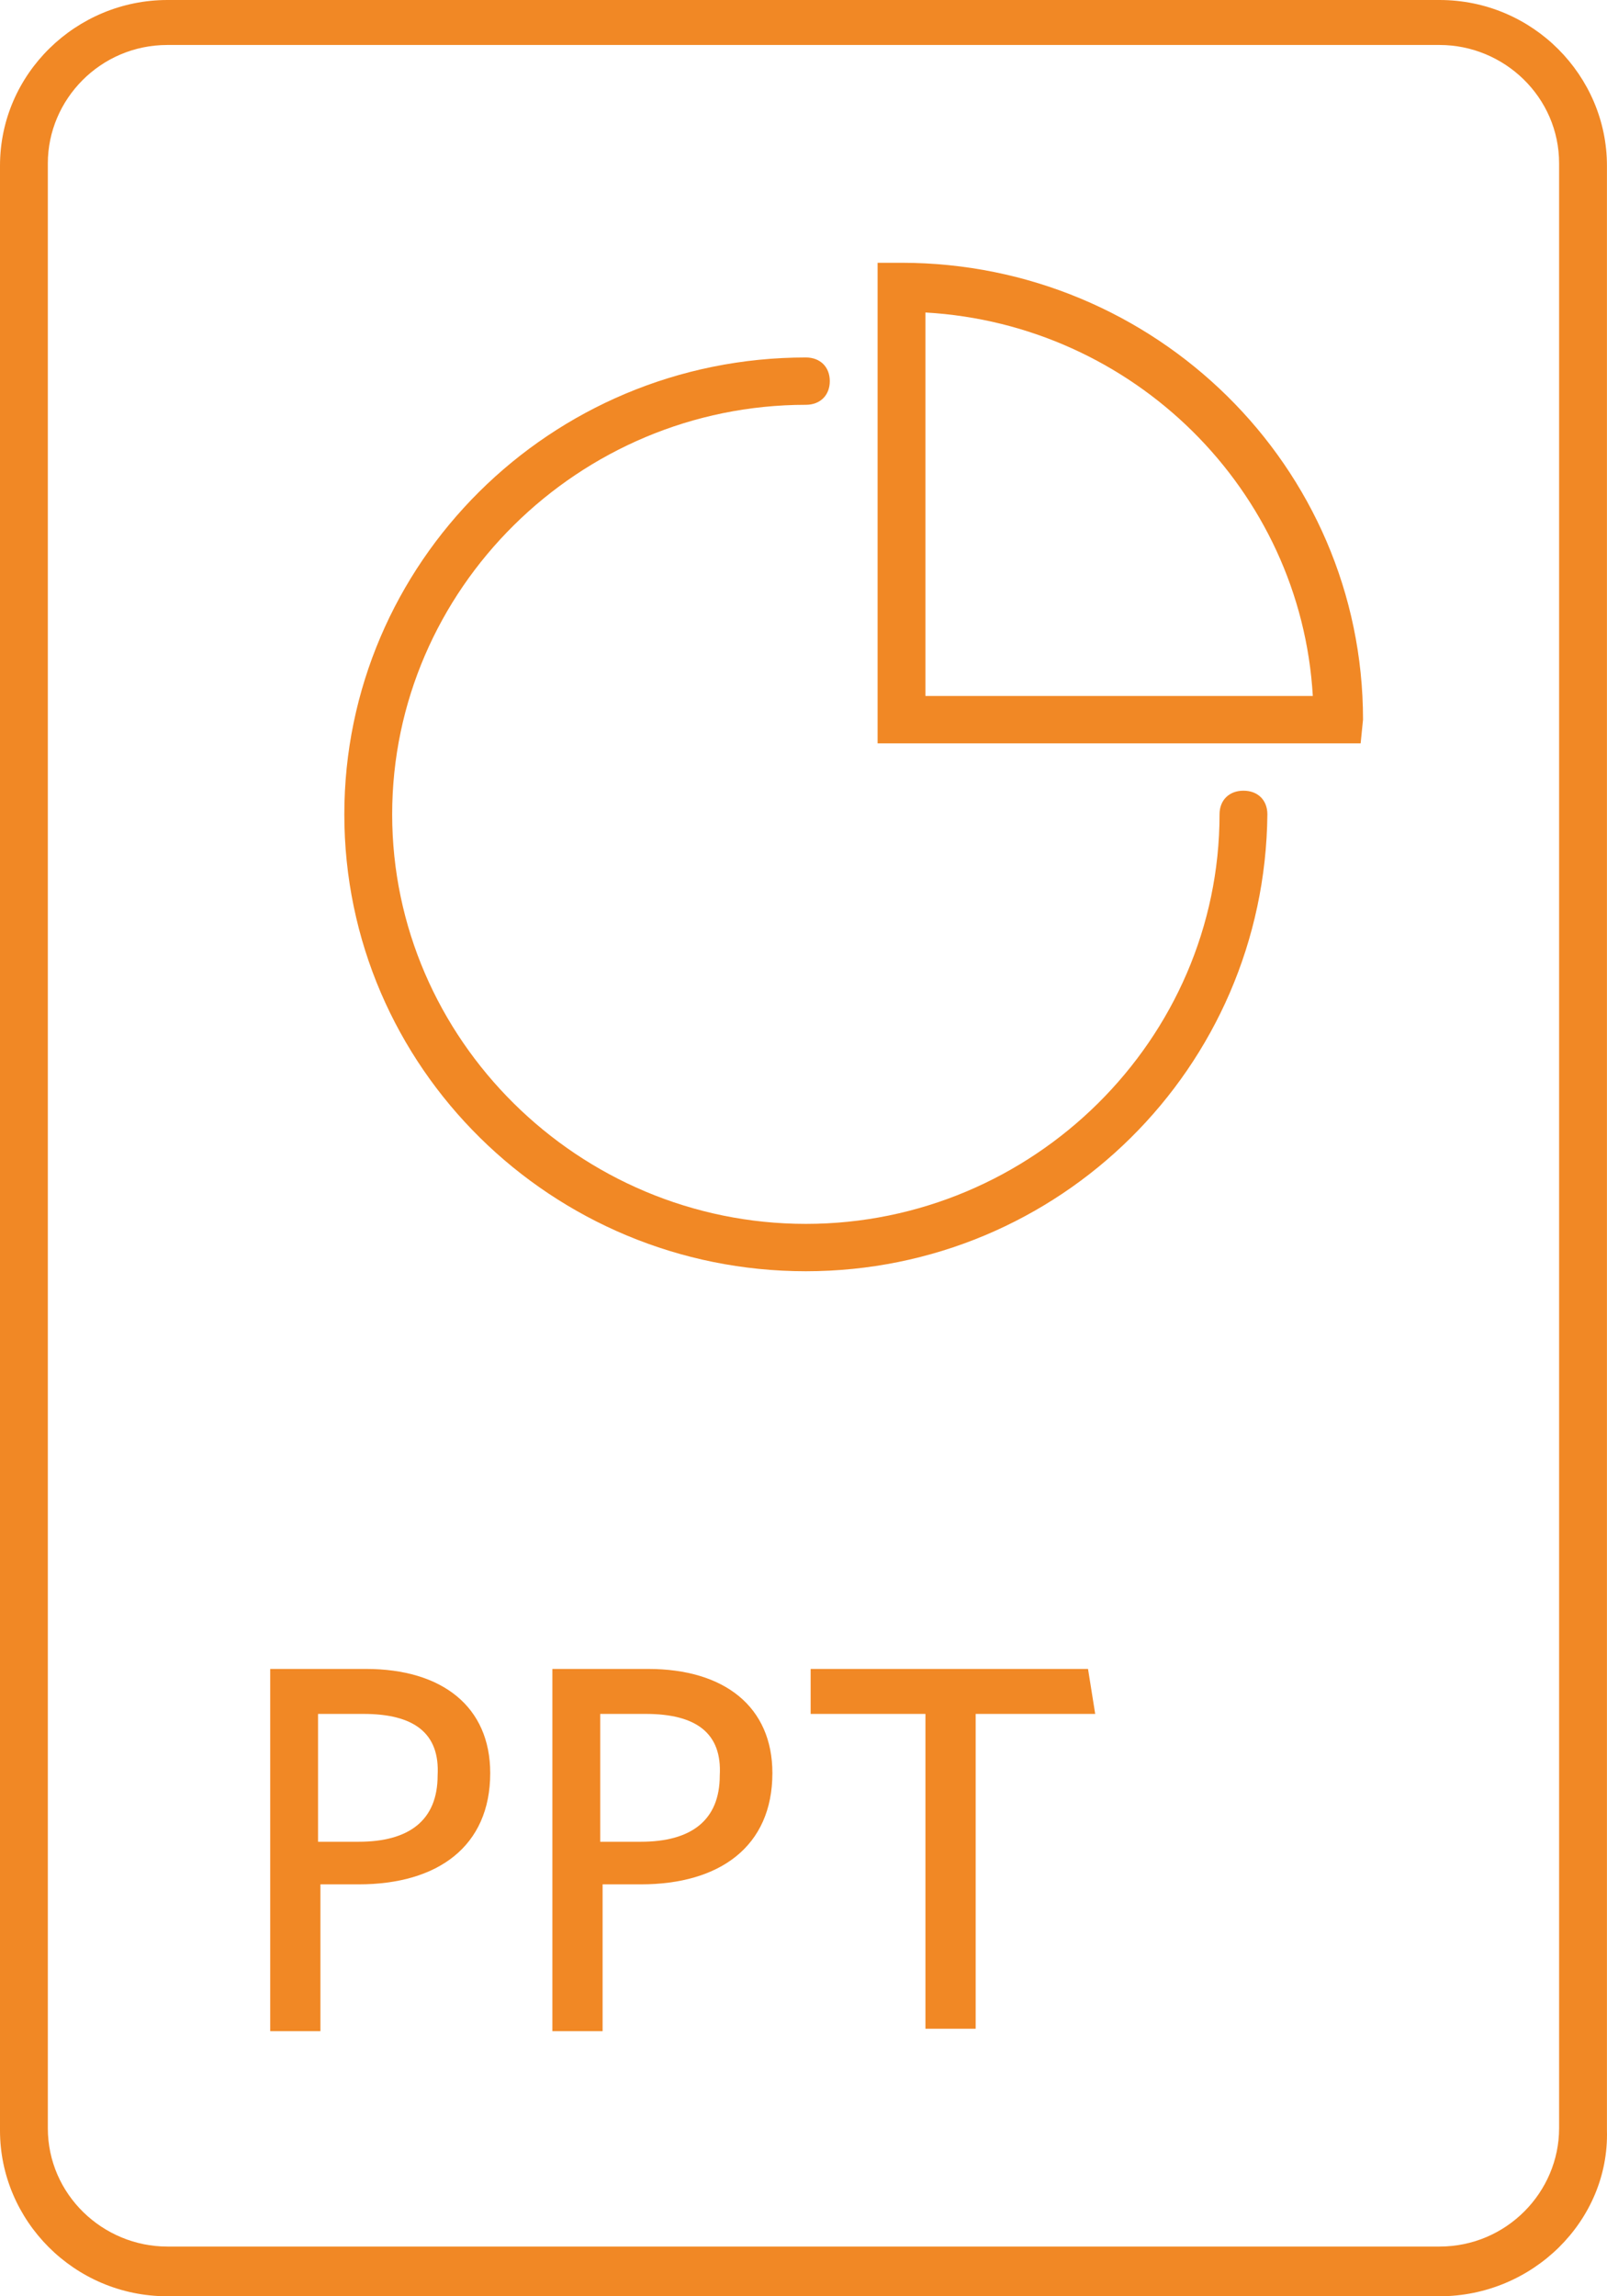 <svg width="56" height="80" viewBox="0 0 56 80" fill="none" xmlns="http://www.w3.org/2000/svg">
<path d="M50.165 80H5.833C2.583 80 0 77.361 0 74.227V5.773C0 2.557 2.667 0 5.833 0H50.165C53.415 0 55.998 2.639 55.998 5.773V74.227C56.081 77.361 53.415 80 50.165 80ZM5.833 1.567C3.5 1.567 1.667 3.464 1.667 5.691V74.144C1.667 76.454 3.583 78.268 5.833 78.268H50.165C52.498 78.268 54.331 76.371 54.331 74.144V5.691C54.331 3.381 52.415 1.567 50.165 1.567H5.833Z" fill="#F18825"/>
<path d="M12.5 65.649H11.166V70.763H9.416V58.144H12.75C15.416 58.144 17.083 59.464 17.083 61.773C17.083 64.33 15.25 65.649 12.5 65.649ZM12.666 59.711H11.083V64.165H12.5C14.25 64.165 15.25 63.423 15.25 61.856C15.333 60.371 14.416 59.711 12.666 59.711Z" fill="#F18825"/>
<path d="M22.332 65.649H20.999V70.763H19.249V58.144H22.582C25.249 58.144 26.916 59.464 26.916 61.773C26.916 64.33 25.082 65.649 22.332 65.649ZM22.499 59.711H20.916V64.165H22.332C24.082 64.165 25.082 63.423 25.082 61.856C25.166 60.371 24.249 59.711 22.499 59.711Z" fill="#F18825"/>
<path d="M33.999 59.711V70.68H32.249V59.711H28.249V58.144H37.915L38.165 59.711H33.999Z" fill="#F18825"/>
<path d="M28.082 44.289C19.249 44.289 11.999 37.196 11.999 28.371C11.999 19.629 19.166 12.454 28.082 12.454C28.582 12.454 28.916 12.784 28.916 13.278C28.916 13.773 28.582 14.103 28.082 14.103C20.166 14.103 13.666 20.536 13.666 28.371C13.666 36.206 20.166 42.639 28.082 42.639C35.999 42.639 42.498 36.206 42.498 28.371C42.498 27.876 42.832 27.547 43.332 27.547C43.832 27.547 44.165 27.876 44.165 28.371C44.082 37.196 36.915 44.289 28.082 44.289Z" fill="#F18825"/>
<path d="M47.415 25.897H30.582V9.155H31.416C40.249 9.155 47.498 16.247 47.498 25.072L47.415 25.897ZM32.249 24.247H45.748C45.332 17.072 39.499 11.299 32.249 10.887V24.247Z" fill="#F18825"/>
</svg>
